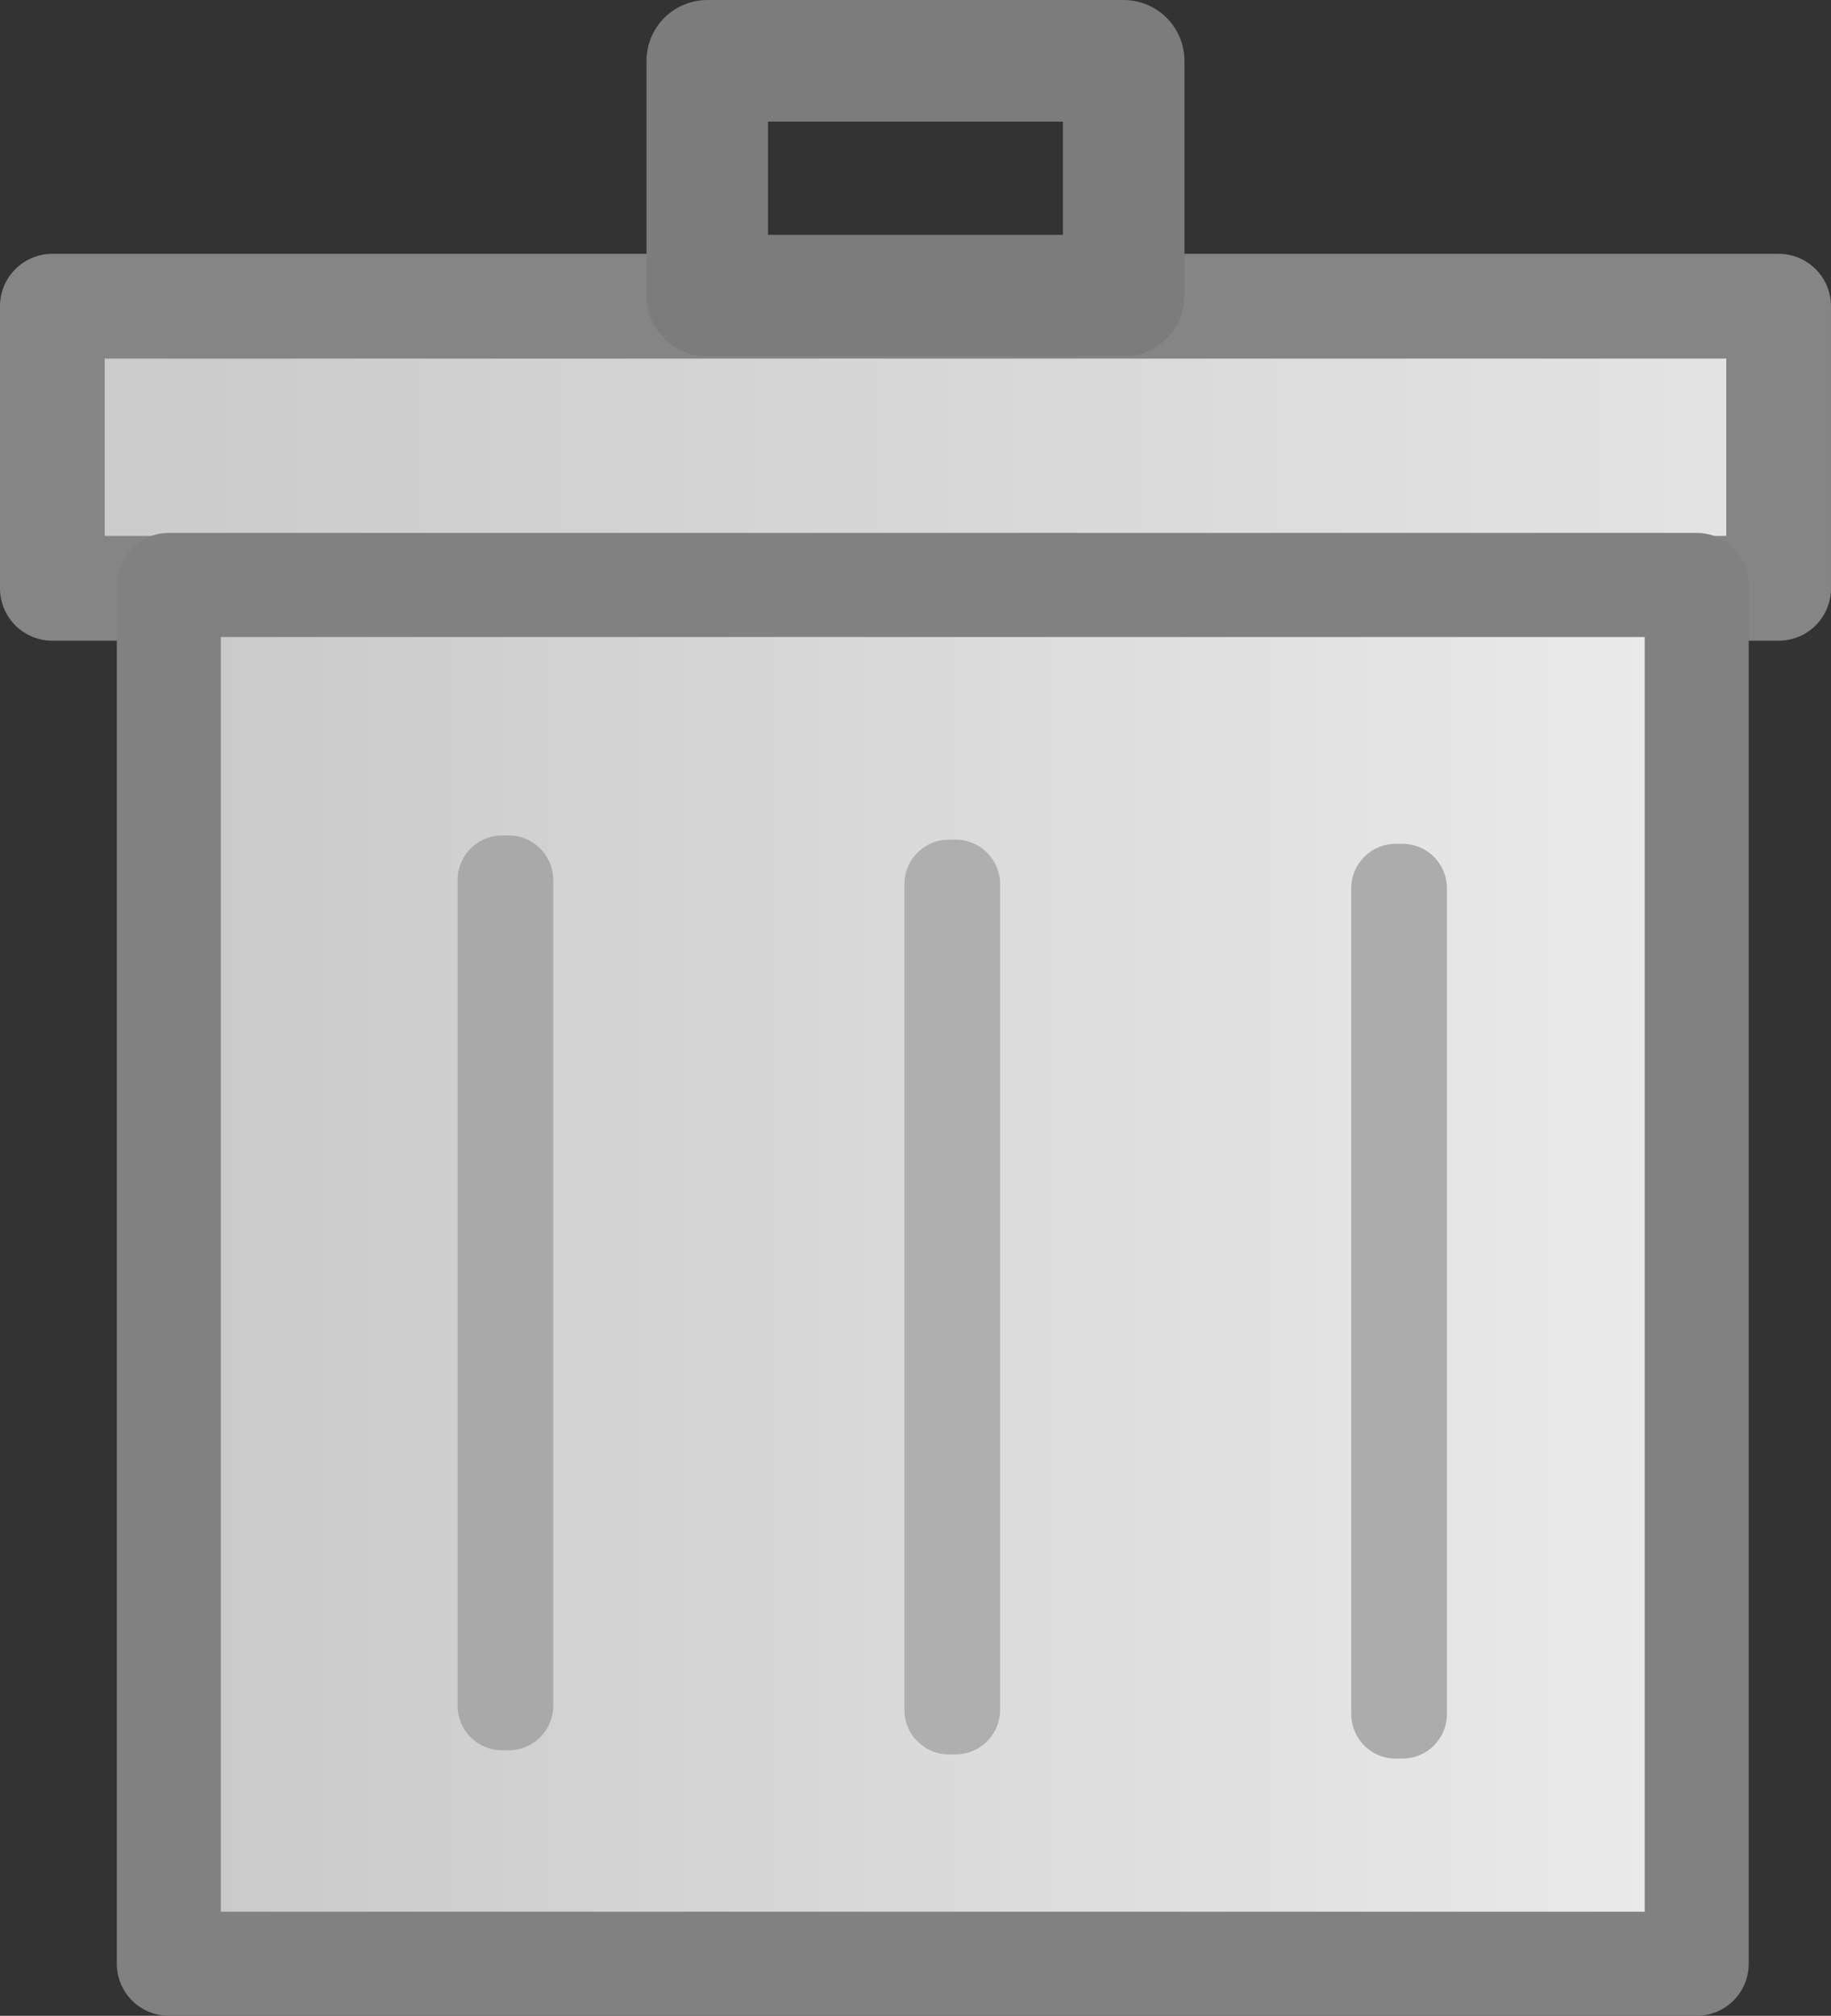 <?xml version="1.0" encoding="UTF-8" standalone="no"?>
<!-- Created with Inkscape (http://www.inkscape.org/) -->

<svg
   width="75.345mm"
   height="82.901mm"
   viewBox="0 0 75.345 82.901"
   version="1.1"
   id="svg1"
   xmlns:xlink="http://www.w3.org/1999/xlink"
   xmlns="http://www.w3.org/2000/svg"
   xmlns:svg="http://www.w3.org/2000/svg">
  <rect x="0" y="0" width="75.345" height="82.901" fill="#333333" stroke="none"/>
  <defs
     id="defs1">
    <linearGradient
       id="linearGradient8">
      <stop
         style="stop-color:#c9c9c9;stop-opacity:1;"
         offset="0"
         id="stop3" />
      <stop
         style="stop-color:#e5e5e5;stop-opacity:1;"
         offset="1"
         id="stop8" />
    </linearGradient>
    <linearGradient
       id="linearGradient2">
      <stop
         style="stop-color:#c8c8c8;stop-opacity:1;"
         offset="0"
         id="stop1" />
      <stop
         style="stop-color:#ececec;stop-opacity:1;"
         offset="1"
         id="stop2" />
    </linearGradient>
    <linearGradient
       xlink:href="#linearGradient8"
       id="linearGradient7-1"
       x1="61.011"
       y1="111.256"
       x2="136.356"
       y2="111.256"
       gradientUnits="userSpaceOnUse" />
    <linearGradient
       xlink:href="#linearGradient2"
       id="linearGradient5-9"
       x1="65.819"
       y1="150.872"
       x2="132.971"
       y2="150.872"
       gradientUnits="userSpaceOnUse" />
  </defs>
  <g
     id="layer1"
     transform="translate(-38.365,-15.61)">
    <g
       id="g9-7"
       transform="translate(-22.647,-77.252)">
      <rect
         style="fill:url(#linearGradient7-1);fill-opacity:1;stroke:#858585;stroke-width:4.309;stroke-linejoin:round;stroke-opacity:1"
         id="rect2-5"
         width="71.036"
         height="11.603"
         x="63.166"
         y="105.455" />
      <rect
         style="fill:none;fill-opacity:1;stroke:#7c7c7c;stroke-width:5;stroke-linejoin:round;stroke-opacity:1"
         id="rect3-9"
         width="17.135"
         height="9.657"
         x="90.116"
         y="95.363" />
    </g>
    <g
       id="g32-2"
       transform="translate(-22.647,-82.853)">
      <rect
         style="fill:url(#linearGradient5-9);fill-opacity:1;stroke:#818181;stroke-width:4.28;stroke-linecap:butt;stroke-linejoin:round;stroke-opacity:1"
         id="rect1-2"
         width="62.872"
         height="56.704"
         x="67.959"
         y="122.52" />
      <rect
         style="fill:none;fill-opacity:1;stroke:#a9a9a9;stroke-width:3.664;stroke-linecap:butt;stroke-linejoin:round;stroke-dasharray:none;stroke-dashoffset:0;stroke-opacity:1"
         id="rect4-8"
         width="0.273"
         height="33.958"
         x="81.672"
         y="134.654" />
      <rect
         style="fill:none;fill-opacity:1;stroke:#afafaf;stroke-width:3.664;stroke-linecap:butt;stroke-linejoin:round;stroke-dasharray:none;stroke-dashoffset:0;stroke-opacity:1"
         id="rect4-3-9"
         width="0.273"
         height="33.958"
         x="100.06"
         y="134.825" />
      <rect
         style="fill:none;fill-opacity:1;stroke:#acacac;stroke-width:3.664;stroke-linecap:butt;stroke-linejoin:round;stroke-dasharray:none;stroke-dashoffset:0;stroke-opacity:1"
         id="rect4-3-8-7"
         width="0.273"
         height="33.958"
         x="118.447"
         y="134.997" />
    </g>
  </g>
</svg>
